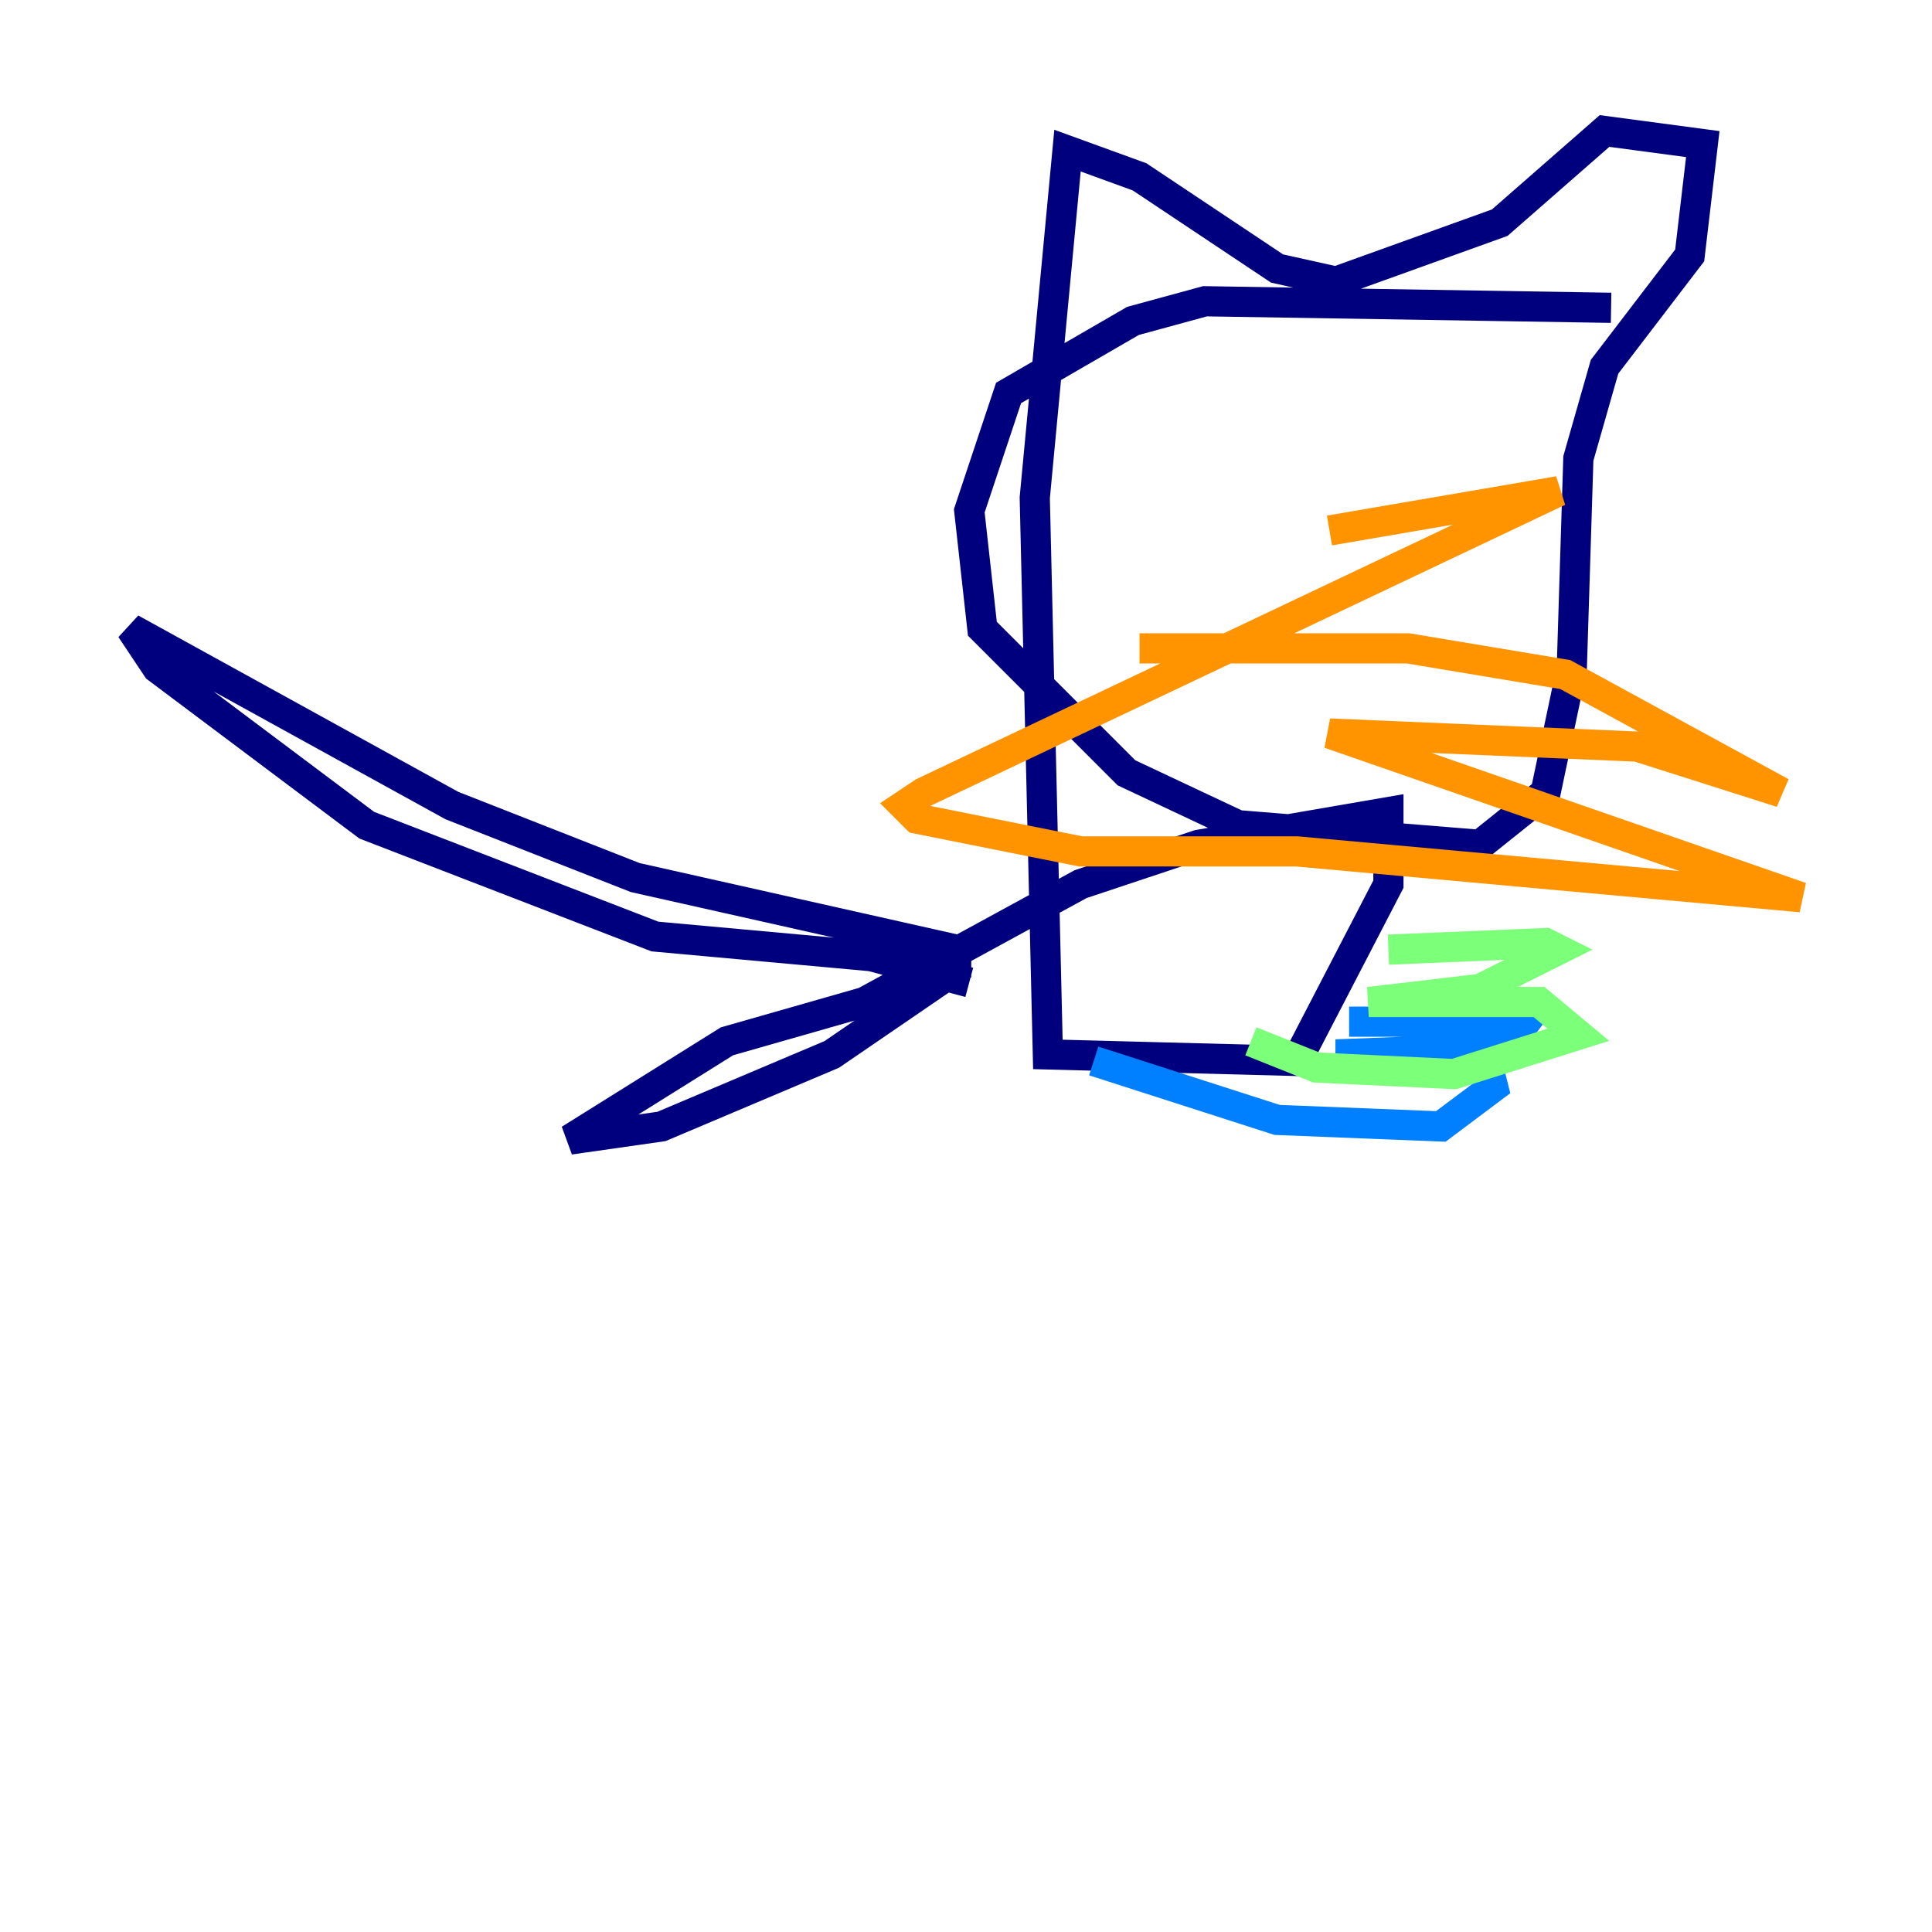 <?xml version="1.0" encoding="utf-8" ?>
<svg baseProfile="tiny" height="128" version="1.2" viewBox="0,0,128,128" width="128" xmlns="http://www.w3.org/2000/svg" xmlns:ev="http://www.w3.org/2001/xml-events" xmlns:xlink="http://www.w3.org/1999/xlink"><defs /><polyline fill="none" points="106.739,20.393 79.837,19.959 75.064,21.261 66.82,26.034 64.217,33.844 65.085,41.654 74.63,51.2 82.007,54.671 98.061,55.973 102.4,52.502 104.136,44.258 104.57,30.373 106.305,24.298 111.946,16.922 112.814,9.546 106.305,8.678 99.363,14.752 88.515,18.658 84.61,17.79 75.498,11.715 70.725,9.98 68.556,32.976 69.424,69.858 85.912,70.291 91.986,58.576 91.986,53.803 79.403,55.973 71.593,58.576 57.275,66.386 48.163,68.99 37.749,75.498 43.824,74.63 55.105,69.858 63.349,64.217 63.349,62.915 42.088,58.142 29.939,53.37 8.678,41.654 10.414,44.258 24.298,54.671 43.39,62.047 57.709,63.349 64.217,65.085" stroke="#00007f" stroke-width="2" /><polyline fill="none" points="72.461,70.291 84.61,74.197 95.458,74.63 98.929,72.027 98.495,70.291 88.515,69.858 99.797,69.424 101.098,67.688 89.383,67.688" stroke="#0080ff" stroke-width="2" /><polyline fill="none" points="91.986,62.915 102.4,62.481 103.268,62.915 98.061,65.519 90.685,66.386 101.966,66.386 104.57,68.556 96.325,71.159 87.214,70.725 82.875,68.99" stroke="#7cff79" stroke-width="2" /><polyline fill="none" points="88.081,35.146 103.268,32.542 61.18,52.502 59.878,53.37 60.746,54.237 71.593,56.407 85.912,56.407 119.322,59.444 88.081,48.597 108.475,49.464 118.02,52.502 103.702,44.691 93.288,42.956 75.498,42.956" stroke="#ff9400" stroke-width="2" /><polyline fill="none" points="77.234,26.468 77.234,26.468" stroke="#7f0000" stroke-width="2" /></svg>